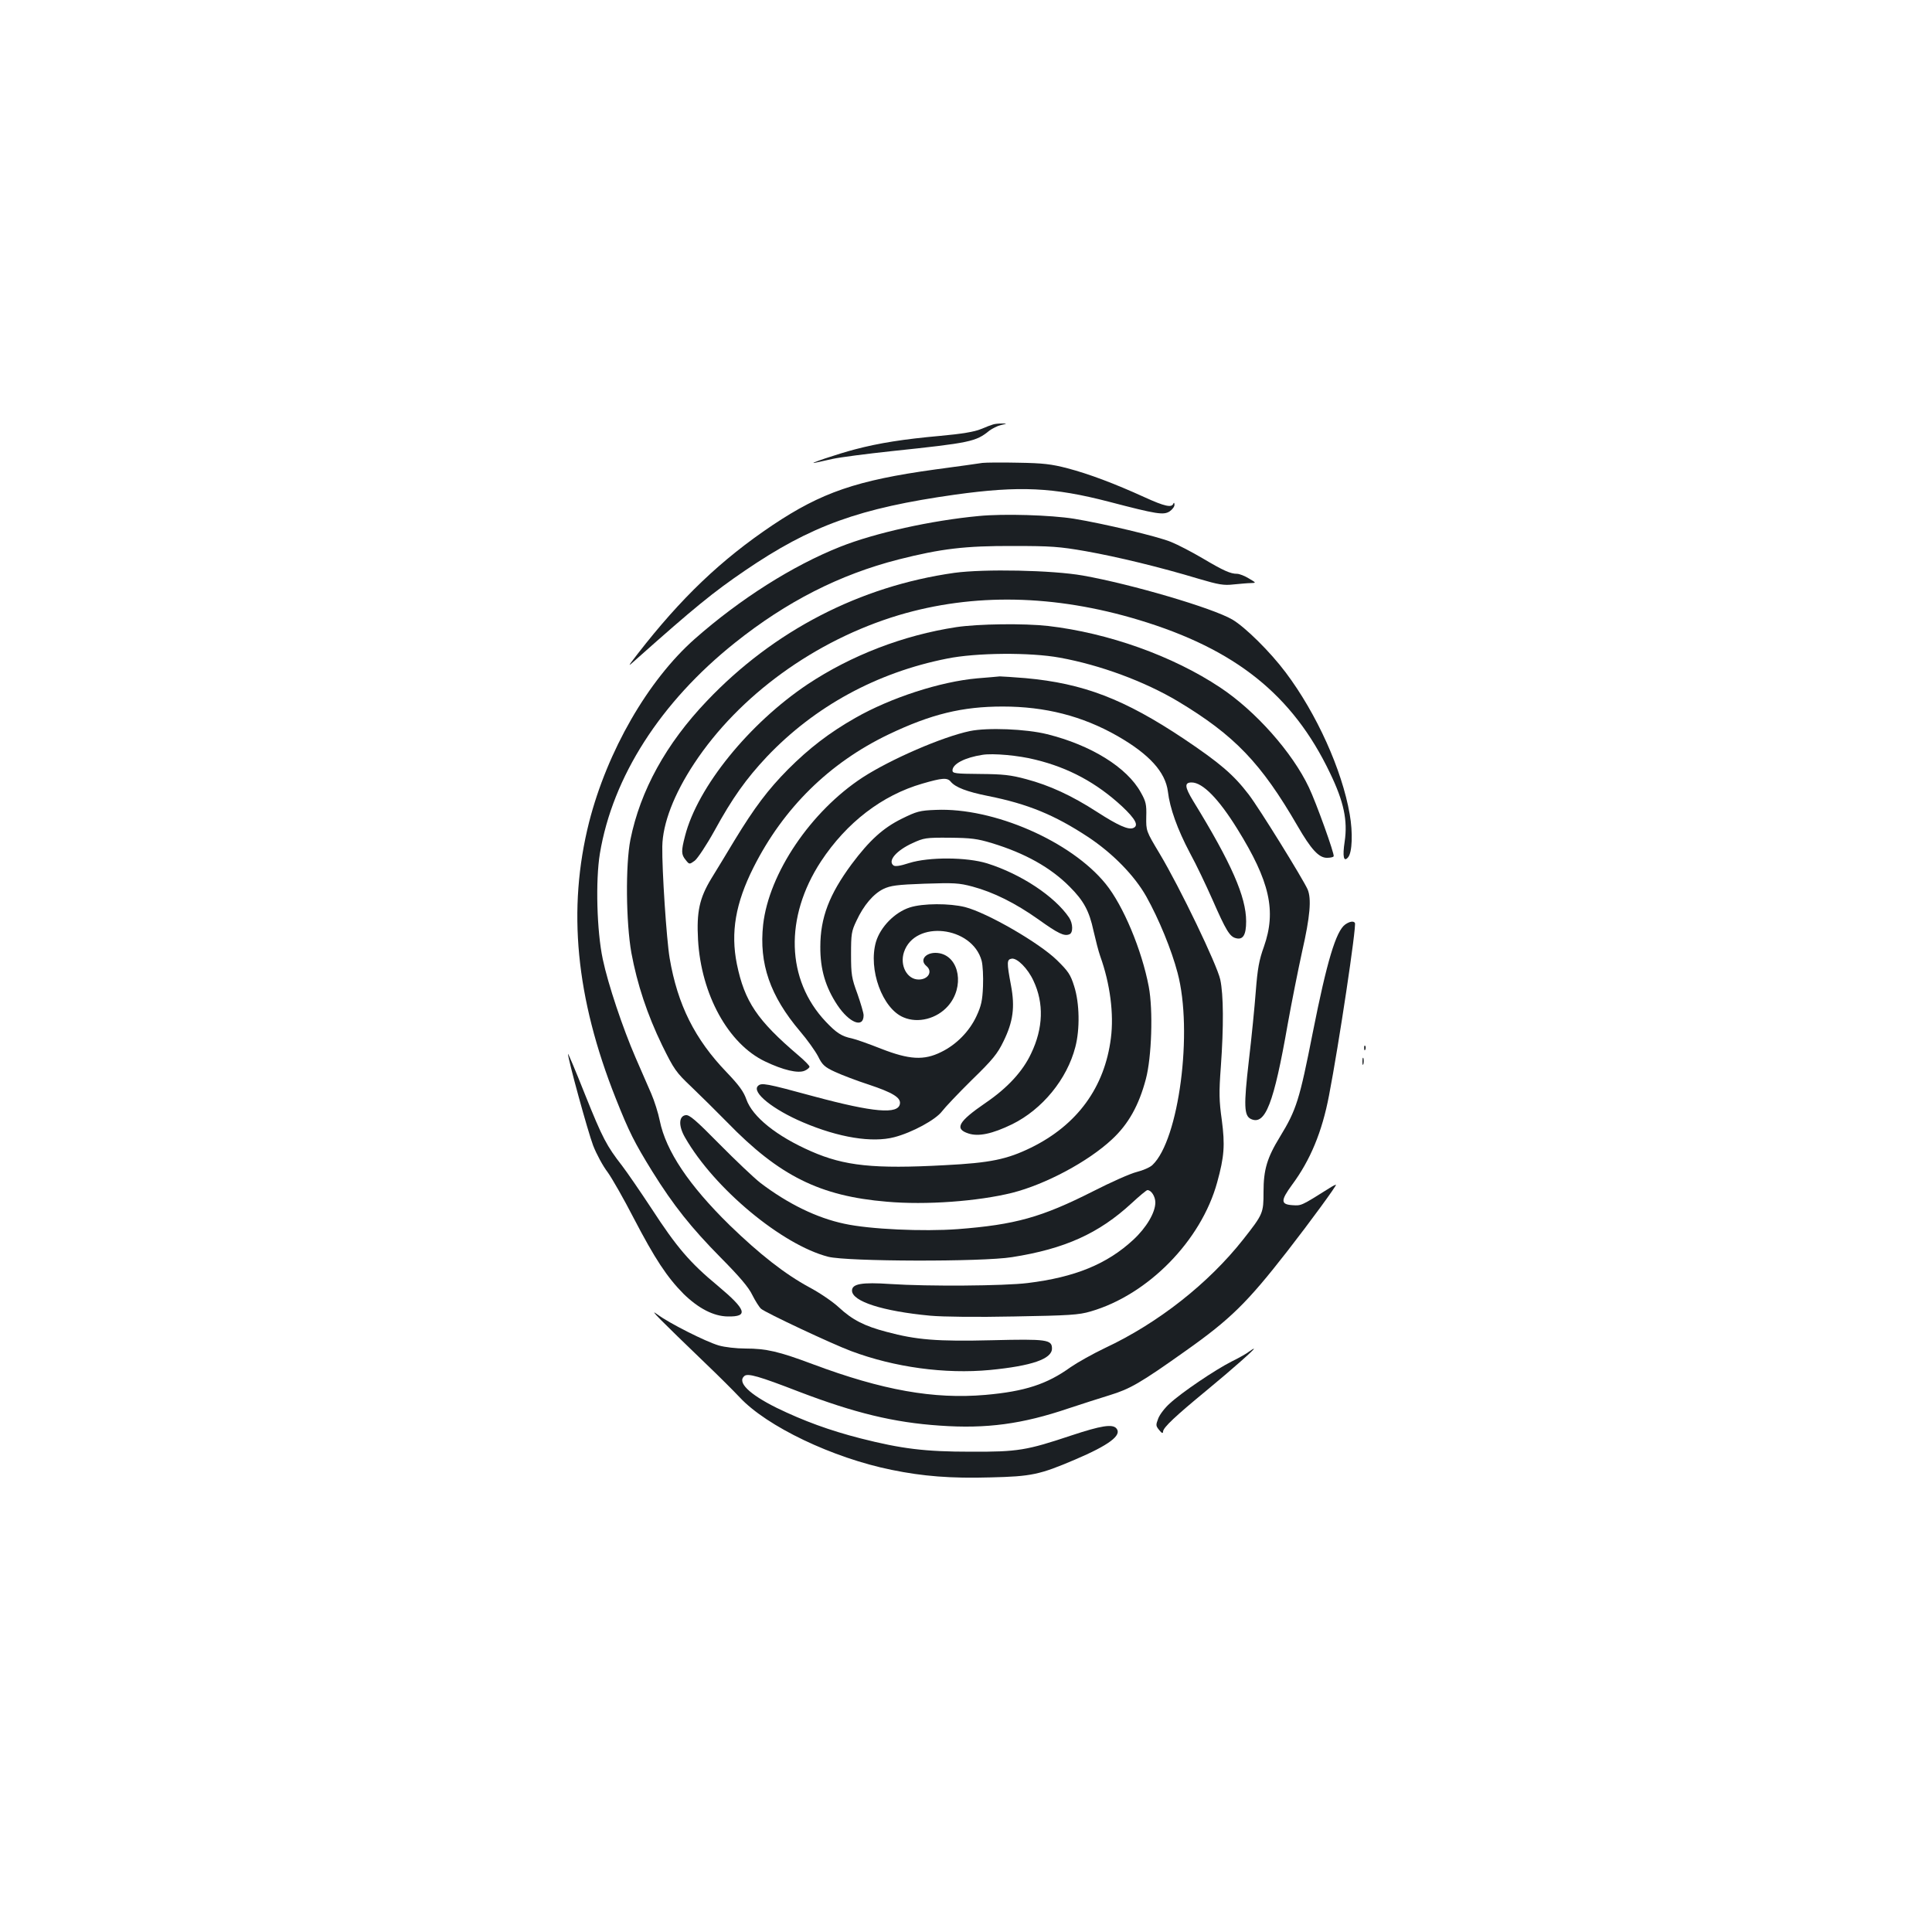 <?xml version="1.0" standalone="no"?>
<!DOCTYPE svg PUBLIC "-//W3C//DTD SVG 20010904//EN"
 "http://www.w3.org/TR/2001/REC-SVG-20010904/DTD/svg10.dtd">
<svg version="1.0" xmlns="http://www.w3.org/2000/svg"
 width="1000pt" height="1000pt" viewBox="0 0 1000 1000"
 preserveAspectRatio="xMidYMid meet">
<g transform="translate(0,1000) scale(0.1,-0.1)"
fill="#1b1f23" stroke="none">
<path d="M5140 7803 c-8 -2 -37 -13 -63 -24 -33 -14 -100 -25 -210 -35 -190
-17 -317 -37 -442 -70 -85 -22 -258 -80 -205 -69 14 3 55 12 91 20 36 8 174
26 305 40 408 43 435 49 505 106 15 11 42 25 60 29 34 8 34 8 4 8 -16 0 -37
-2 -45 -5z"/>
<path d="M5085 7604 c-16 -3 -127 -18 -245 -34 -406 -56 -588 -119 -841 -288
-268 -180 -474 -377 -699 -667 -54 -70 -54 -70 -4 -25 299 266 396 345 559
456 343 234 593 324 1090 394 332 46 506 38 795 -37 249 -65 282 -70 314 -50
14 10 26 25 25 35 0 10 -3 12 -6 5 -8 -22 -45 -14 -148 33 -158 72 -289 121
-399 150 -84 22 -128 27 -256 29 -85 2 -168 1 -185 -1z"/>
<path d="M5065 7329 c-244 -23 -535 -87 -716 -159 -247 -98 -518 -270 -753
-477 -243 -215 -453 -581 -547 -949 -113 -449 -69 -908 138 -1429 69 -174 97
-229 189 -378 110 -177 203 -293 354 -446 98 -99 145 -154 164 -194 15 -30 36
-63 45 -71 22 -20 367 -182 466 -219 224 -84 486 -120 719 -98 216 21 321 57
321 111 0 46 -26 50 -310 43 -286 -7 -392 2 -545 43 -115 30 -178 62 -248 127
-31 29 -100 76 -153 104 -127 69 -256 170 -413 322 -210 206 -329 383 -361
540 -8 40 -28 103 -44 140 -16 36 -52 120 -81 186 -66 152 -143 381 -170 510
-31 145 -38 408 -15 547 66 397 314 784 699 1091 268 214 542 353 846 431 221
56 345 71 595 70 194 0 238 -3 375 -27 163 -29 383 -82 585 -143 102 -30 129
-35 180 -29 33 3 73 7 89 7 29 1 29 1 -10 24 -21 13 -49 24 -61 24 -34 0 -70
16 -178 80 -56 33 -129 71 -164 85 -67 28 -349 95 -502 120 -119 19 -364 27
-494 14z"/>
<path d="M4940 7035 c-489 -69 -935 -299 -1281 -663 -212 -222 -345 -465 -396
-718 -26 -131 -23 -428 5 -586 30 -162 82 -319 159 -478 62 -126 72 -140 151
-215 46 -44 130 -127 186 -184 270 -278 480 -382 826 -411 203 -18 471 2 649
46 173 44 393 161 517 277 85 79 139 176 175 312 30 113 38 356 15 478 -36
190 -132 420 -223 532 -179 221 -581 396 -879 383 -84 -3 -100 -8 -177 -46
-97 -48 -167 -112 -259 -235 -116 -157 -162 -277 -162 -427 -1 -117 27 -210
88 -302 62 -93 136 -122 136 -53 0 12 -15 62 -32 111 -30 81 -33 100 -33 204
0 105 2 120 28 174 37 80 88 140 140 165 36 17 69 22 212 27 153 5 178 4 249
-15 108 -29 221 -85 341 -170 102 -73 133 -88 160 -77 20 7 19 55 -1 86 -74
110 -249 226 -424 281 -106 33 -302 34 -404 2 -49 -16 -74 -19 -82 -12 -30 24
16 77 99 115 59 27 69 29 192 28 111 -1 143 -5 219 -28 171 -52 304 -126 403
-226 72 -72 101 -125 123 -228 11 -48 26 -107 35 -132 51 -142 71 -298 55
-423 -32 -254 -173 -449 -413 -567 -125 -61 -211 -79 -447 -91 -367 -20 -519
-4 -692 72 -178 78 -303 178 -335 269 -14 40 -38 73 -101 139 -165 171 -255
350 -296 592 -16 95 -40 458 -38 578 2 118 60 270 165 429 232 352 626 638
1059 768 386 115 806 107 1243 -25 500 -151 796 -388 989 -792 72 -149 92
-246 76 -355 -12 -78 -5 -109 18 -81 21 25 25 127 8 223 -40 230 -171 520
-331 733 -81 108 -210 235 -276 274 -102 60 -525 184 -774 228 -159 28 -510
35 -665 14z"/>
<path d="M4950 6754 c-275 -42 -544 -146 -770 -296 -303 -203 -569 -531 -634
-784 -21 -80 -20 -97 3 -125 19 -24 19 -24 47 -4 15 12 61 81 102 155 93 170
164 269 271 383 248 261 569 436 932 508 151 31 432 33 584 5 210 -38 439
-123 612 -226 293 -176 430 -319 619 -645 70 -121 110 -165 152 -165 17 0 33
3 35 8 6 9 -91 279 -128 356 -86 182 -277 397 -460 518 -245 163 -579 282
-890 318 -125 14 -361 11 -475 -6z"/>
<path d="M5059 6489 c-193 -17 -450 -101 -632 -205 -134 -76 -239 -157 -347
-265 -105 -106 -175 -199 -279 -370 -38 -63 -91 -151 -119 -196 -62 -102 -77
-173 -69 -317 16 -283 156 -539 347 -630 94 -45 171 -63 205 -48 14 6 25 16
25 21 0 5 -25 31 -57 58 -214 182 -279 279 -319 473 -33 164 -7 315 86 500
155 308 393 542 700 689 220 105 381 144 590 144 220 0 412 -49 593 -152 166
-95 249 -187 262 -288 10 -86 49 -195 114 -318 33 -60 84 -168 116 -240 71
-162 90 -193 122 -201 37 -10 53 17 53 87 0 127 -76 301 -274 623 -45 74 -46
96 -8 96 57 0 140 -85 236 -240 169 -272 203 -425 138 -610 -25 -69 -33 -114
-42 -230 -6 -80 -22 -242 -36 -360 -27 -234 -25 -285 11 -302 74 -34 118 79
190 490 20 112 54 282 75 378 41 180 49 272 28 321 -26 57 -251 421 -305 491
-78 102 -148 162 -334 287 -310 207 -522 288 -821 315 -62 5 -122 9 -133 9
-11 -1 -63 -6 -116 -10z"/>
<path d="M5020 6216 c-143 -30 -410 -146 -555 -240 -268 -175 -485 -496 -515
-762 -22 -202 36 -369 191 -552 37 -43 78 -101 93 -129 22 -45 34 -56 88 -81
35 -16 113 -46 175 -66 123 -41 166 -67 161 -99 -8 -56 -136 -45 -445 38 -250
68 -272 72 -290 54 -33 -33 78 -122 233 -188 185 -79 358 -107 473 -77 92 24
214 90 247 134 15 20 84 93 154 162 109 106 133 136 164 200 50 102 60 177 39
289 -23 122 -22 135 4 139 28 4 83 -51 112 -114 55 -116 51 -246 -12 -377 -43
-92 -122 -178 -235 -255 -143 -98 -163 -135 -89 -159 52 -17 123 -2 226 48
156 77 284 233 327 400 24 92 22 226 -6 314 -19 61 -31 78 -89 135 -92 90
-360 245 -476 275 -80 20 -218 20 -286 -2 -78 -25 -152 -101 -175 -178 -41
-142 33 -346 143 -391 75 -32 172 -7 230 59 86 98 60 253 -44 273 -64 12 -109
-32 -68 -66 34 -28 10 -70 -40 -70 -60 0 -99 73 -76 142 56 168 353 135 402
-45 6 -23 9 -82 7 -132 -3 -74 -9 -101 -34 -155 -37 -79 -104 -147 -182 -185
-90 -45 -166 -40 -312 17 -63 25 -131 49 -150 53 -54 11 -81 29 -136 87 -205
217 -214 540 -25 829 133 202 317 343 525 403 103 30 129 32 147 10 24 -29 83
-52 193 -74 206 -41 344 -98 516 -211 129 -85 242 -201 303 -309 66 -118 131
-277 162 -395 81 -303 7 -866 -130 -995 -12 -12 -49 -28 -81 -36 -33 -8 -134
-53 -226 -100 -267 -135 -403 -173 -701 -196 -178 -13 -455 -1 -587 28 -142
30 -292 103 -435 212 -33 26 -128 116 -211 200 -123 125 -156 153 -175 150
-36 -5 -38 -56 -3 -116 151 -264 503 -556 741 -617 98 -25 796 -27 951 -2 274
43 450 123 619 279 40 37 77 68 82 68 20 0 41 -33 41 -64 0 -52 -46 -130 -114
-193 -136 -126 -302 -194 -547 -224 -122 -15 -515 -18 -711 -5 -147 10 -198 1
-198 -34 0 -56 159 -107 405 -130 65 -6 243 -8 435 -4 285 5 334 8 395 26 297
86 572 366 655 668 37 134 41 193 24 323 -14 99 -15 142 -5 275 15 210 14 373
-3 452 -17 77 -208 475 -314 652 -70 117 -70 117 -69 190 2 64 -2 80 -28 126
-71 130 -259 246 -486 302 -108 27 -308 35 -399 16z m339 -148 c173 -42 317
-120 449 -242 70 -66 88 -100 57 -112 -25 -10 -79 14 -186 83 -133 86 -247
138 -367 170 -81 22 -121 26 -239 27 -127 1 -143 3 -143 18 0 34 64 67 155 81
54 9 188 -3 274 -25z"/>
<path d="M6963 5215 c-48 -34 -95 -191 -168 -559 -69 -349 -84 -399 -170 -540
-67 -109 -85 -171 -85 -285 0 -110 -2 -115 -105 -246 -180 -228 -440 -433
-715 -562 -63 -30 -143 -75 -178 -99 -123 -89 -238 -126 -442 -144 -267 -23
-532 24 -893 159 -176 66 -241 81 -348 81 -48 0 -108 7 -139 16 -68 20 -258
116 -318 161 -49 36 12 -25 253 -257 66 -63 144 -141 174 -173 140 -150 480
-313 786 -375 160 -33 307 -45 512 -39 212 5 254 14 437 92 176 75 244 126
215 161 -20 25 -80 15 -234 -36 -231 -77 -276 -85 -520 -84 -238 0 -358 15
-571 69 -160 41 -294 90 -434 158 -143 71 -206 133 -167 165 18 15 75 -1 284
-82 286 -109 489 -159 728 -175 241 -17 426 8 665 89 63 21 160 52 215 69 104
32 157 62 392 229 232 164 319 250 527 517 119 153 255 339 251 343 -1 1 -18
-7 -36 -19 -145 -91 -143 -90 -189 -87 -62 4 -62 24 -2 106 94 127 155 273
191 462 51 264 143 877 134 893 -7 11 -27 8 -50 -8z"/>
<path d="M7061 4574 c0 -11 3 -14 6 -6 3 7 2 16 -1 19 -3 4 -6 -2 -5 -13z"/>
<path d="M2940 4545 c0 -28 103 -403 130 -474 17 -44 51 -107 75 -138 23 -32
84 -139 135 -238 110 -211 172 -305 258 -392 78 -76 156 -116 229 -117 109 -2
96 35 -52 159 -144 119 -213 200 -343 400 -58 88 -126 187 -152 221 -80 103
-101 142 -192 369 -48 121 -88 216 -88 210z"/>
<path d="M7052 4505 c0 -16 2 -22 5 -12 2 9 2 23 0 30 -3 6 -5 -1 -5 -18z"/>
<path d="M6465 3004 c-11 -9 -51 -32 -90 -51 -87 -44 -261 -162 -320 -217 -25
-22 -52 -57 -60 -78 -13 -34 -13 -38 5 -60 14 -17 19 -19 20 -8 0 21 66 82
225 213 131 108 254 217 245 216 -3 0 -14 -7 -25 -15z"/>
</g>
</svg>
